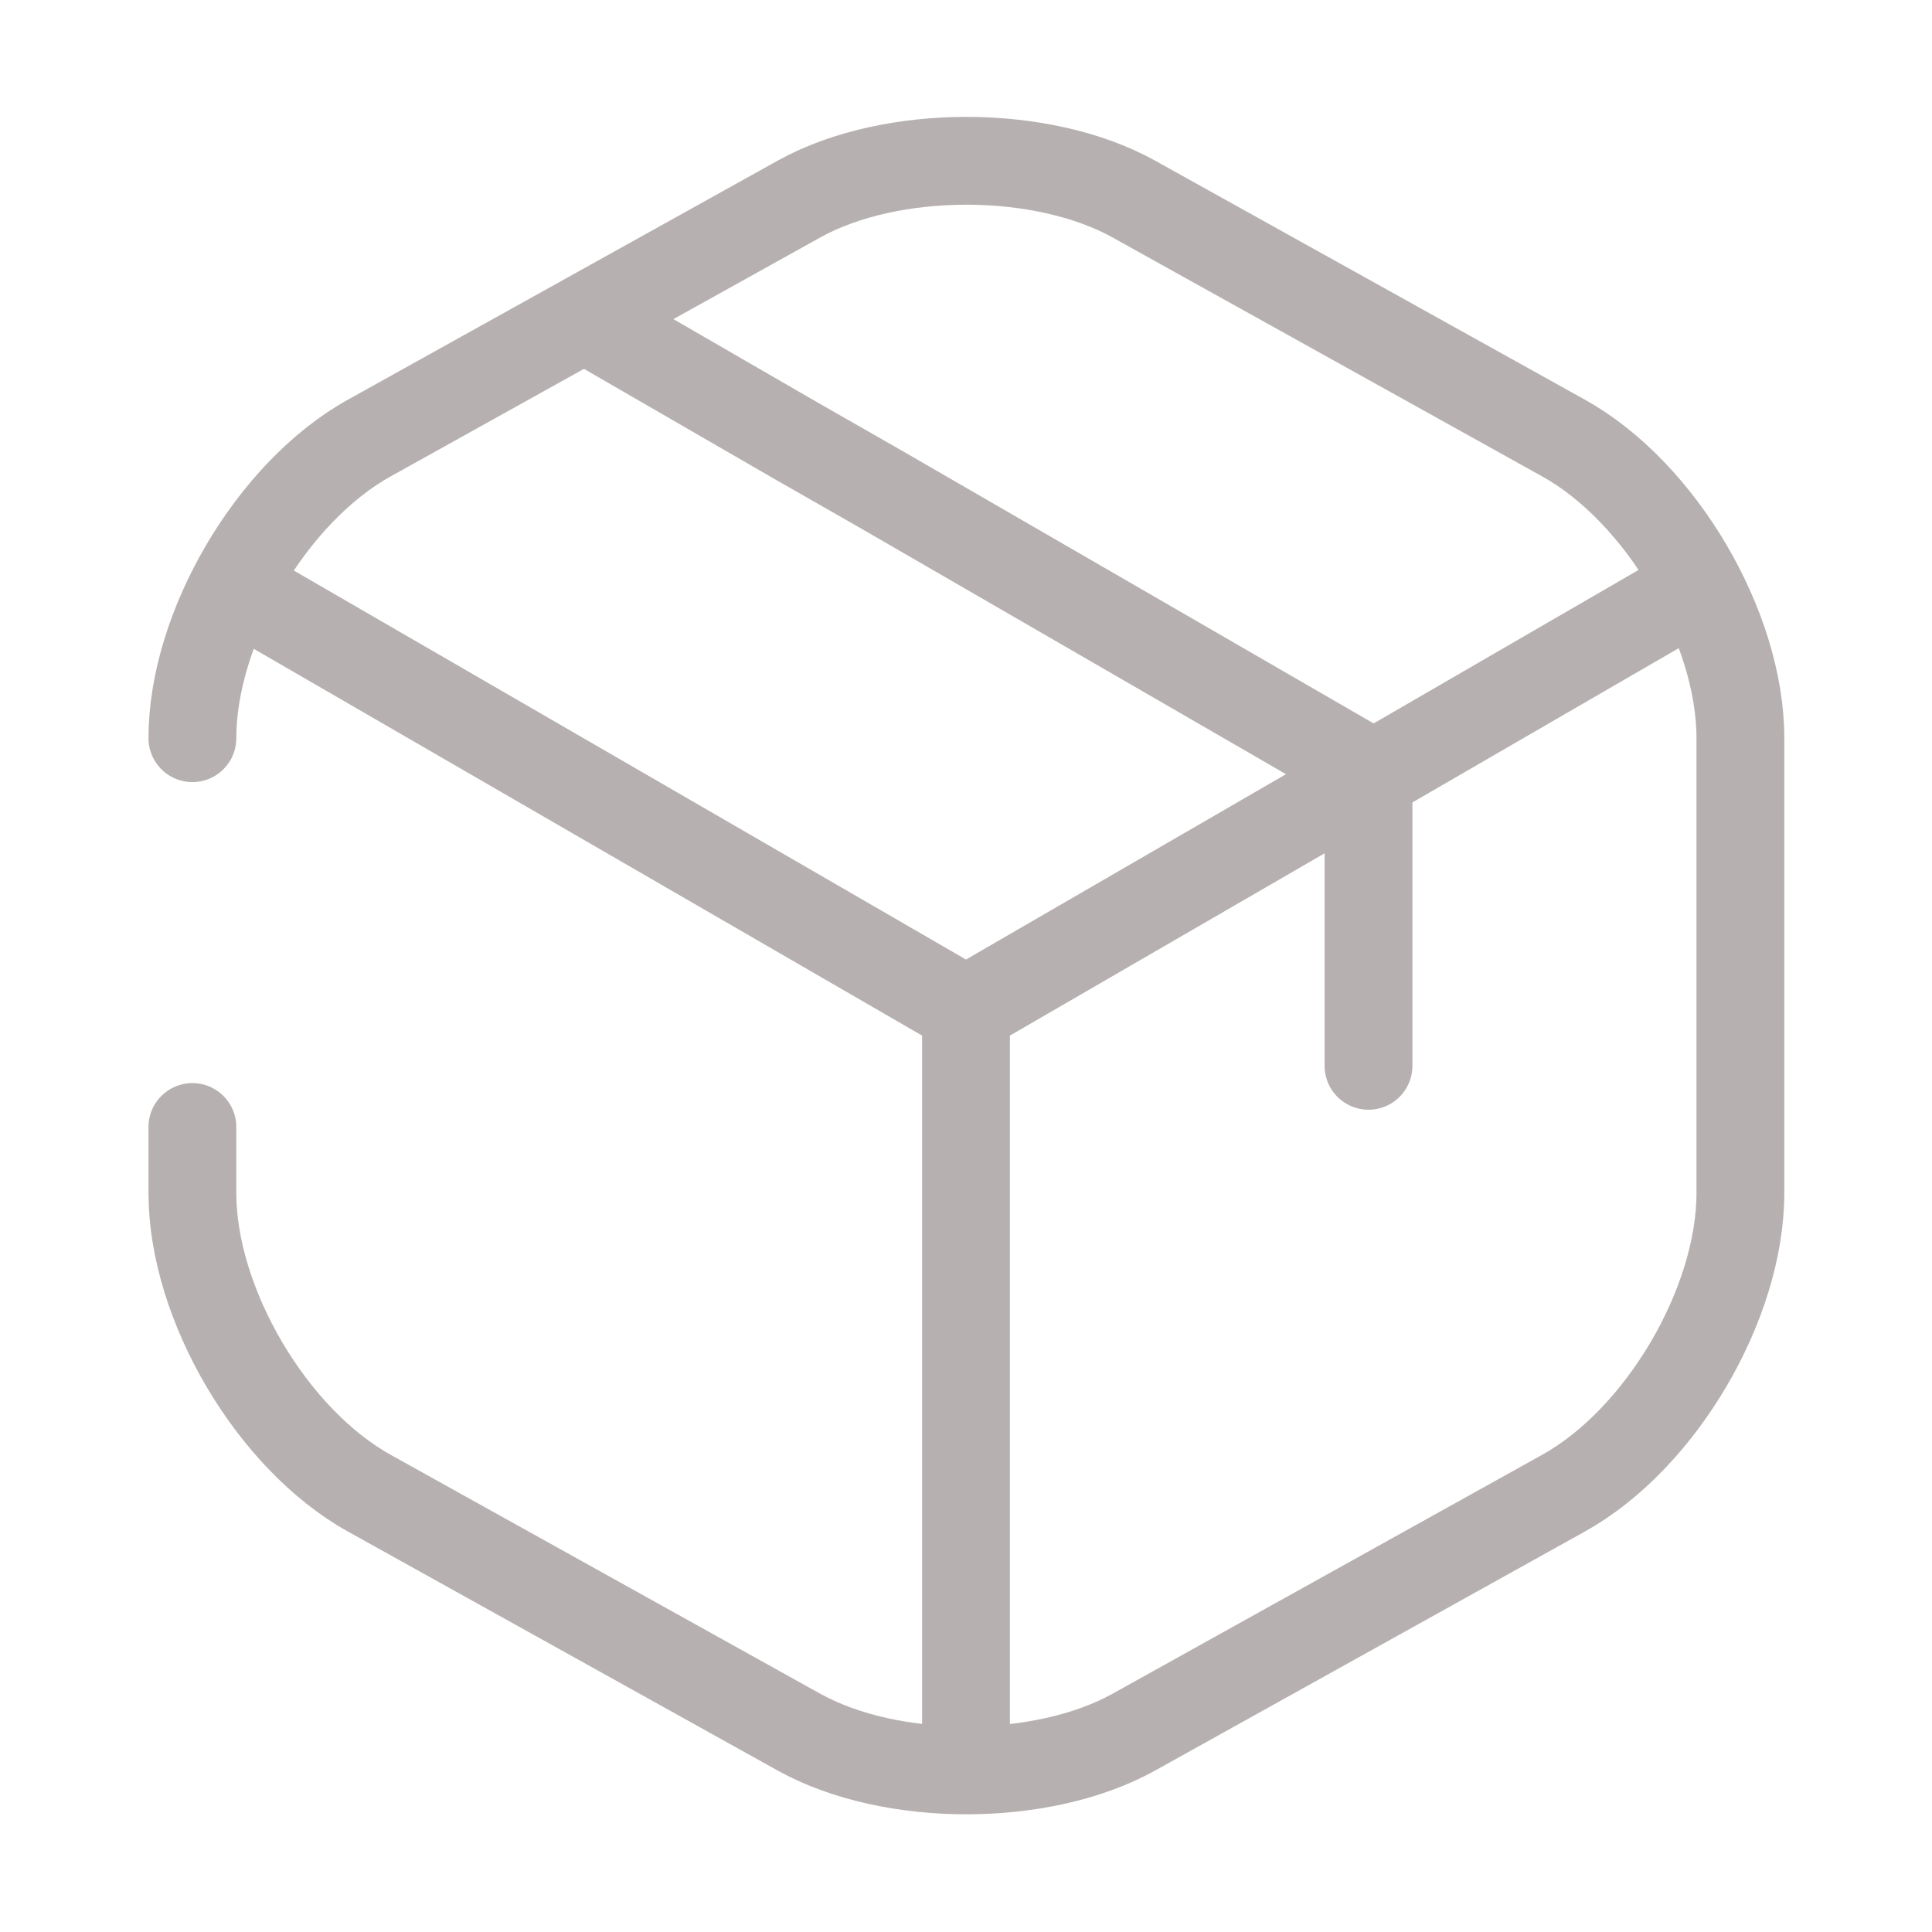 <svg width="110" height="110" viewBox="0 0 110 110" fill="none" xmlns="http://www.w3.org/2000/svg">
<path d="M14.529 34.1L55 57.521L95.196 34.237" stroke="#B7B0B0" stroke-width="5" stroke-linecap="round" stroke-linejoin="round"/>
<path d="M55 99.046V57.475" stroke="#B7B0B0" stroke-width="5" stroke-linecap="round" stroke-linejoin="round"/>
<path d="M10.954 42.029C10.954 35.704 15.492 28.004 21.037 24.933L45.512 11.321C50.737 8.433 59.308 8.433 64.533 11.321L89.008 24.933C94.554 28.004 99.091 35.704 99.091 42.029V67.925C99.091 74.25 94.554 81.95 89.008 85.021L64.533 98.633C59.308 101.521 50.737 101.521 45.512 98.633L21.037 85.021C15.492 81.95 10.954 74.25 10.954 67.925V64.167" stroke="#B7B0B0" stroke-width="5" stroke-linecap="round" stroke-linejoin="round"/>
<path d="M77.917 60.683V43.908L50.096 27.821L45.283 25.071L34.421 18.791" stroke="#B7B0B0" stroke-width="5" stroke-linecap="round" stroke-linejoin="round"/>
</svg>
